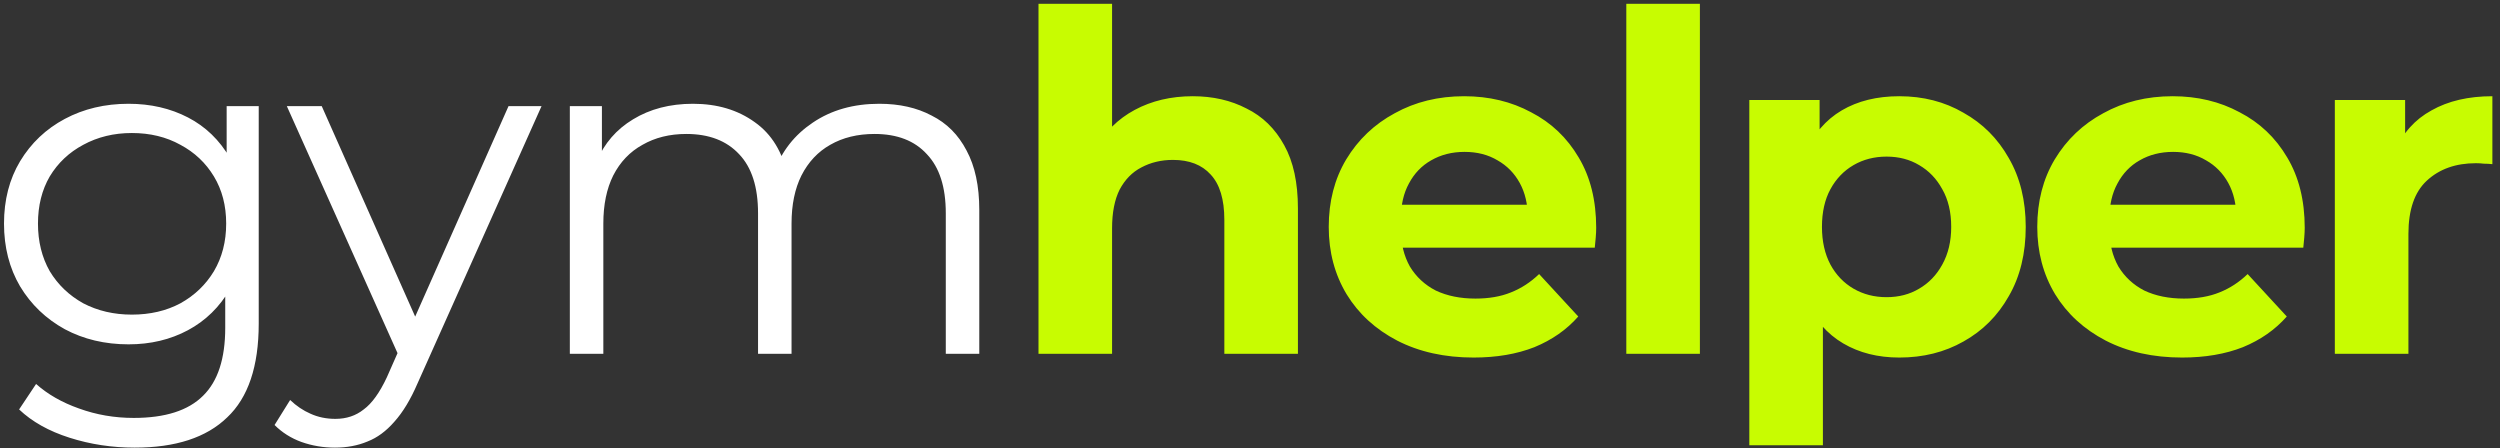 <svg width="212" height="38" viewBox="0 0 212 38" fill="none" xmlns="http://www.w3.org/2000/svg">
<rect x="0" y="0" width="212" height="38" fill="#333333" stroke="none"/>
<path d="M11.42 37.96C9.5 37.96 7.66 37.68 5.9 37.12C4.14 36.56 2.713 35.76 1.62 34.72L3.06 32.56C4.047 33.44 5.26 34.133 6.7 34.64C8.167 35.173 9.713 35.44 11.34 35.44C14.007 35.44 15.967 34.813 17.22 33.56C18.473 32.333 19.1 30.413 19.1 27.8V22.56L19.5 18.96L19.22 15.36V9H21.94V27.44C21.94 31.067 21.047 33.72 19.26 35.4C17.5 37.107 14.887 37.96 11.42 37.96ZM10.9 29.2C8.9 29.2 7.1 28.773 5.5 27.92C3.9 27.04 2.633 25.827 1.7 24.28C0.793 22.733 0.34 20.96 0.34 18.96C0.34 16.96 0.793 15.2 1.7 13.68C2.633 12.133 3.9 10.933 5.5 10.08C7.1 9.227 8.9 8.8 10.9 8.8C12.767 8.8 14.447 9.187 15.94 9.96C17.433 10.733 18.62 11.88 19.5 13.4C20.38 14.92 20.82 16.773 20.82 18.96C20.82 21.147 20.38 23 19.5 24.52C18.62 26.04 17.433 27.2 15.94 28C14.447 28.8 12.767 29.2 10.9 29.2ZM11.18 26.68C12.727 26.68 14.1 26.36 15.3 25.72C16.5 25.053 17.447 24.147 18.14 23C18.833 21.827 19.18 20.48 19.18 18.96C19.18 17.44 18.833 16.107 18.14 14.96C17.447 13.813 16.5 12.92 15.3 12.28C14.1 11.613 12.727 11.28 11.18 11.28C9.66 11.28 8.287 11.613 7.06 12.28C5.86 12.92 4.913 13.813 4.22 14.96C3.553 16.107 3.22 17.44 3.22 18.96C3.22 20.48 3.553 21.827 4.22 23C4.913 24.147 5.86 25.053 7.06 25.72C8.287 26.36 9.66 26.68 11.18 26.68ZM28.403 37.96C27.416 37.96 26.47 37.8 25.563 37.48C24.683 37.16 23.923 36.68 23.283 36.04L24.603 33.92C25.136 34.427 25.709 34.813 26.323 35.08C26.963 35.373 27.669 35.52 28.443 35.52C29.376 35.52 30.176 35.253 30.843 34.72C31.536 34.213 32.19 33.307 32.803 32L34.163 28.92L34.483 28.48L43.123 9H45.923L35.403 32.52C34.816 33.88 34.163 34.96 33.443 35.76C32.749 36.56 31.989 37.12 31.163 37.44C30.336 37.787 29.416 37.96 28.403 37.96ZM34.003 30.6L24.323 9H27.283L35.843 28.28L34.003 30.6ZM74.562 8.8C76.269 8.8 77.749 9.133 79.002 9.8C80.282 10.44 81.269 11.427 81.963 12.76C82.683 14.093 83.043 15.773 83.043 17.8V30H80.203V18.08C80.203 15.867 79.669 14.2 78.603 13.08C77.562 11.933 76.082 11.36 74.162 11.36C72.722 11.36 71.469 11.667 70.403 12.28C69.362 12.867 68.549 13.733 67.963 14.88C67.403 16 67.123 17.36 67.123 18.96V30H64.282V18.08C64.282 15.867 63.749 14.2 62.682 13.08C61.616 11.933 60.123 11.36 58.203 11.36C56.789 11.36 55.549 11.667 54.483 12.28C53.416 12.867 52.589 13.733 52.002 14.88C51.443 16 51.163 17.36 51.163 18.96V30H48.322V9H51.042V14.68L50.602 13.68C51.242 12.16 52.269 10.973 53.682 10.12C55.123 9.24 56.816 8.8 58.763 8.8C60.816 8.8 62.562 9.32 64.002 10.36C65.442 11.373 66.376 12.907 66.802 14.96L65.683 14.52C66.296 12.813 67.376 11.44 68.922 10.4C70.496 9.333 72.376 8.8 74.562 8.8Z" fill="white"/>
<path d="M101.144 8.16C102.851 8.16 104.371 8.507 105.704 9.2C107.064 9.867 108.131 10.907 108.904 12.32C109.678 13.707 110.064 15.493 110.064 17.68V30H103.824V18.64C103.824 16.907 103.438 15.627 102.664 14.8C101.918 13.973 100.851 13.56 99.464 13.56C98.478 13.56 97.584 13.773 96.784 14.2C96.011 14.6 95.398 15.227 94.944 16.08C94.518 16.933 94.304 18.027 94.304 19.36V30H88.064V0.32H94.304V14.44L92.904 12.64C93.678 11.2 94.784 10.093 96.224 9.32C97.664 8.547 99.304 8.16 101.144 8.16ZM124.957 30.32C122.504 30.32 120.344 29.84 118.477 28.88C116.637 27.92 115.21 26.613 114.197 24.96C113.184 23.28 112.677 21.373 112.677 19.24C112.677 17.08 113.17 15.173 114.157 13.52C115.17 11.84 116.544 10.533 118.277 9.6C120.01 8.64 121.97 8.16 124.157 8.16C126.264 8.16 128.157 8.613 129.837 9.52C131.544 10.4 132.89 11.68 133.877 13.36C134.864 15.013 135.357 17 135.357 19.32C135.357 19.56 135.344 19.84 135.317 20.16C135.29 20.453 135.264 20.733 135.237 21H117.757V17.36H131.957L129.557 18.44C129.557 17.32 129.33 16.347 128.877 15.52C128.424 14.693 127.797 14.053 126.997 13.6C126.197 13.12 125.264 12.88 124.197 12.88C123.13 12.88 122.184 13.12 121.357 13.6C120.557 14.053 119.93 14.707 119.477 15.56C119.024 16.387 118.797 17.373 118.797 18.52V19.48C118.797 20.653 119.05 21.693 119.557 22.6C120.09 23.48 120.824 24.16 121.757 24.64C122.717 25.093 123.837 25.32 125.117 25.32C126.264 25.32 127.264 25.147 128.117 24.8C128.997 24.453 129.797 23.933 130.517 23.24L133.837 26.84C132.85 27.96 131.61 28.827 130.117 29.44C128.624 30.027 126.904 30.32 124.957 30.32ZM137.911 30V0.32H144.151V30H137.911ZM161.062 30.32C159.249 30.32 157.662 29.92 156.302 29.12C154.942 28.32 153.876 27.107 153.102 25.48C152.356 23.827 151.982 21.747 151.982 19.24C151.982 16.707 152.342 14.627 153.062 13C153.782 11.373 154.822 10.16 156.182 9.36C157.542 8.56 159.169 8.16 161.062 8.16C163.089 8.16 164.902 8.627 166.502 9.56C168.129 10.467 169.409 11.747 170.342 13.4C171.302 15.053 171.782 17 171.782 19.24C171.782 21.507 171.302 23.467 170.342 25.12C169.409 26.773 168.129 28.053 166.502 28.96C164.902 29.867 163.089 30.32 161.062 30.32ZM148.342 37.76V8.48H154.302V12.88L154.182 19.28L154.582 25.64V37.76H148.342ZM159.982 25.2C161.022 25.2 161.942 24.96 162.742 24.48C163.569 24 164.222 23.32 164.702 22.44C165.209 21.533 165.462 20.467 165.462 19.24C165.462 17.987 165.209 16.92 164.702 16.04C164.222 15.16 163.569 14.48 162.742 14C161.942 13.52 161.022 13.28 159.982 13.28C158.942 13.28 158.009 13.52 157.182 14C156.356 14.48 155.702 15.16 155.222 16.04C154.742 16.92 154.502 17.987 154.502 19.24C154.502 20.467 154.742 21.533 155.222 22.44C155.702 23.32 156.356 24 157.182 24.48C158.009 24.96 158.942 25.2 159.982 25.2ZM185.04 30.32C182.586 30.32 180.426 29.84 178.56 28.88C176.72 27.92 175.293 26.613 174.28 24.96C173.266 23.28 172.76 21.373 172.76 19.24C172.76 17.08 173.253 15.173 174.24 13.52C175.253 11.84 176.626 10.533 178.36 9.6C180.093 8.64 182.053 8.16 184.24 8.16C186.346 8.16 188.24 8.613 189.92 9.52C191.626 10.4 192.973 11.68 193.96 13.36C194.946 15.013 195.44 17 195.44 19.32C195.44 19.56 195.426 19.84 195.4 20.16C195.373 20.453 195.346 20.733 195.32 21H177.84V17.36H192.04L189.64 18.44C189.64 17.32 189.413 16.347 188.96 15.52C188.506 14.693 187.88 14.053 187.08 13.6C186.28 13.12 185.346 12.88 184.28 12.88C183.213 12.88 182.266 13.12 181.44 13.6C180.64 14.053 180.013 14.707 179.56 15.56C179.106 16.387 178.88 17.373 178.88 18.52V19.48C178.88 20.653 179.133 21.693 179.64 22.6C180.173 23.48 180.906 24.16 181.84 24.64C182.8 25.093 183.92 25.32 185.2 25.32C186.346 25.32 187.346 25.147 188.2 24.8C189.08 24.453 189.88 23.933 190.6 23.24L193.92 26.84C192.933 27.96 191.693 28.827 190.2 29.44C188.706 30.027 186.986 30.32 185.04 30.32ZM197.994 30V8.48H203.954V14.56L203.114 12.8C203.754 11.28 204.781 10.133 206.194 9.36C207.607 8.56 209.327 8.16 211.354 8.16V13.92C211.087 13.893 210.847 13.88 210.634 13.88C210.421 13.853 210.194 13.84 209.954 13.84C208.247 13.84 206.861 14.333 205.794 15.32C204.754 16.28 204.234 17.787 204.234 19.84V30H197.994Z" fill="#C8FC01"/>
</svg>
